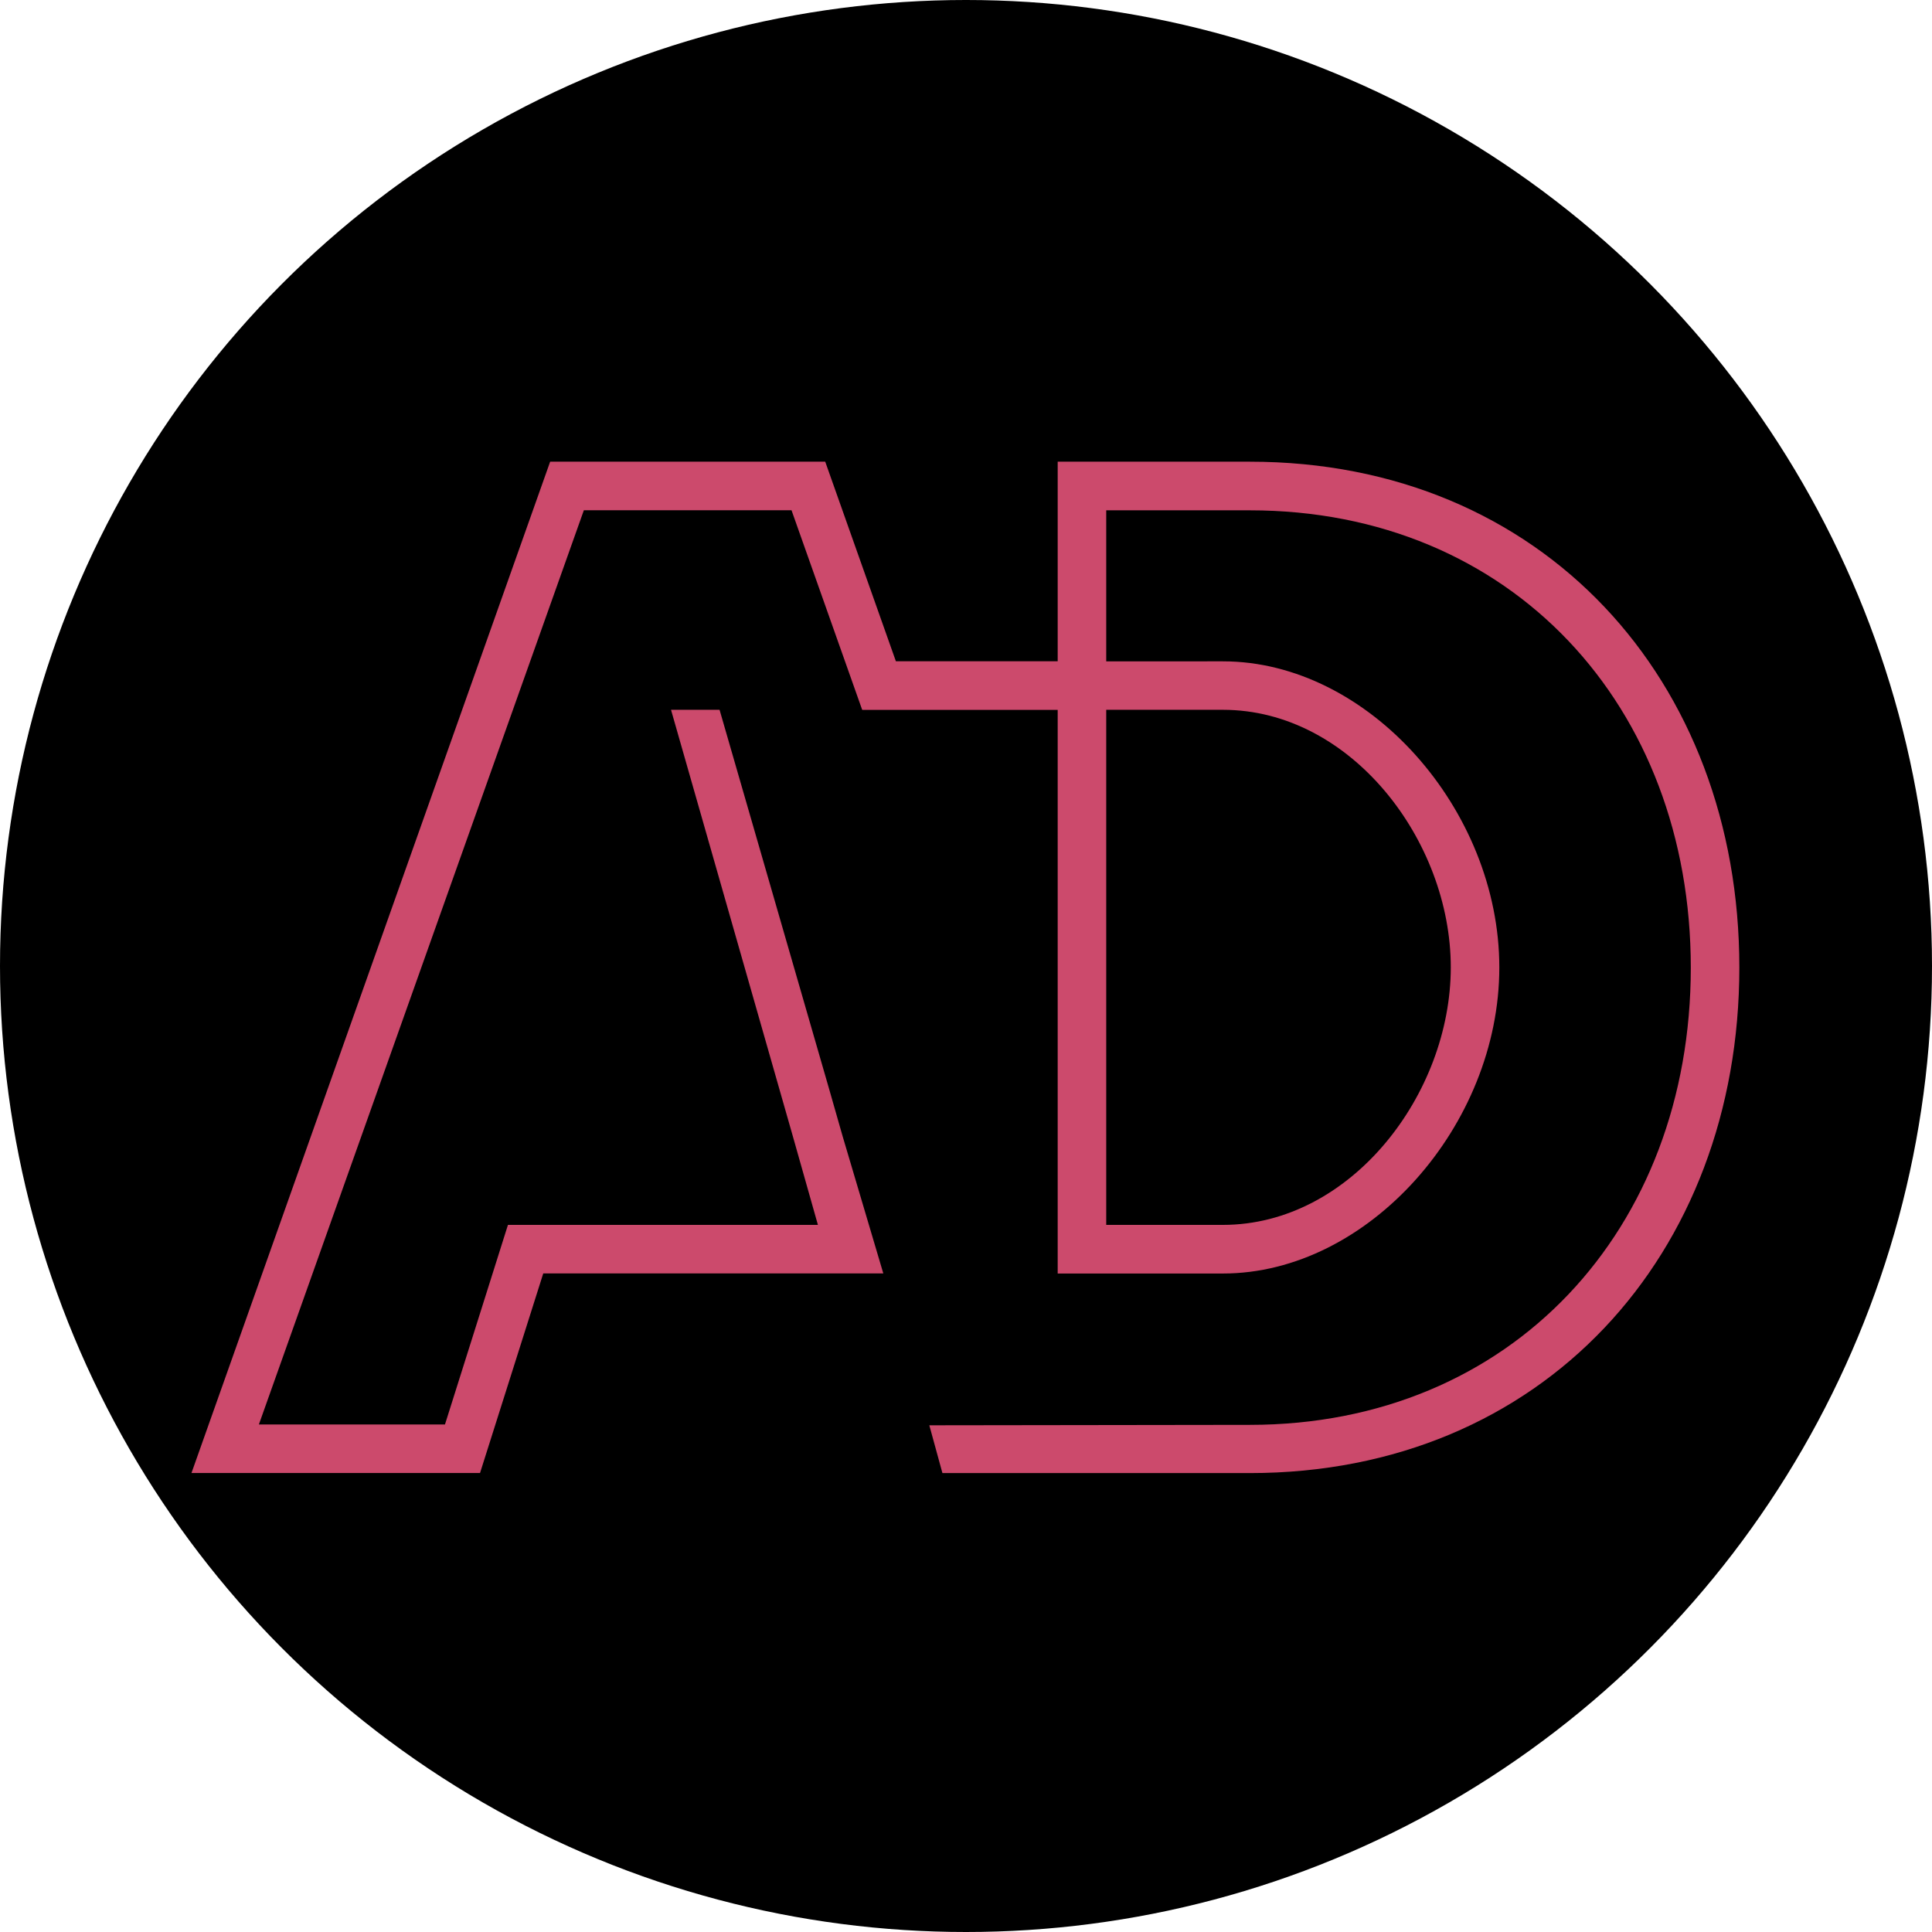 <svg xmlns="http://www.w3.org/2000/svg" viewBox="0 0 716.4 716.4">
  <circle cx="358.2" cy="358.2" r="358.2"/>
  <path d="M463.46 171.2H392.2v74h-60l-26.2-74H204l-133 375h107l23.44-74h126.1l-15.08-50.84-5-17.5-40.64-140.66h-18L294 421.36l9.29 32.84H188.35l-23.35 74H96l120.5-339h77l26.13 73.8.11.23h72.46v209h61.26c54 0 102.5-55 102.5-113.5s-48.5-113.5-102.5-113.5H410.2v-56h53.26c97 0 163.5 72.58 163.5 169.58s-66.5 169.54-163.5 169.54l-118.86.16 4.86 17.72h114c108.5 0 181.5-81 181.5-187.5S572 171.2 463.46 171.2zm-10 92c47.5 0 84.5 48.5 84.5 95.5s-37 95.5-84.5 95.5H410.2v-191z" fill="#cc4a6c"/>
</svg>
